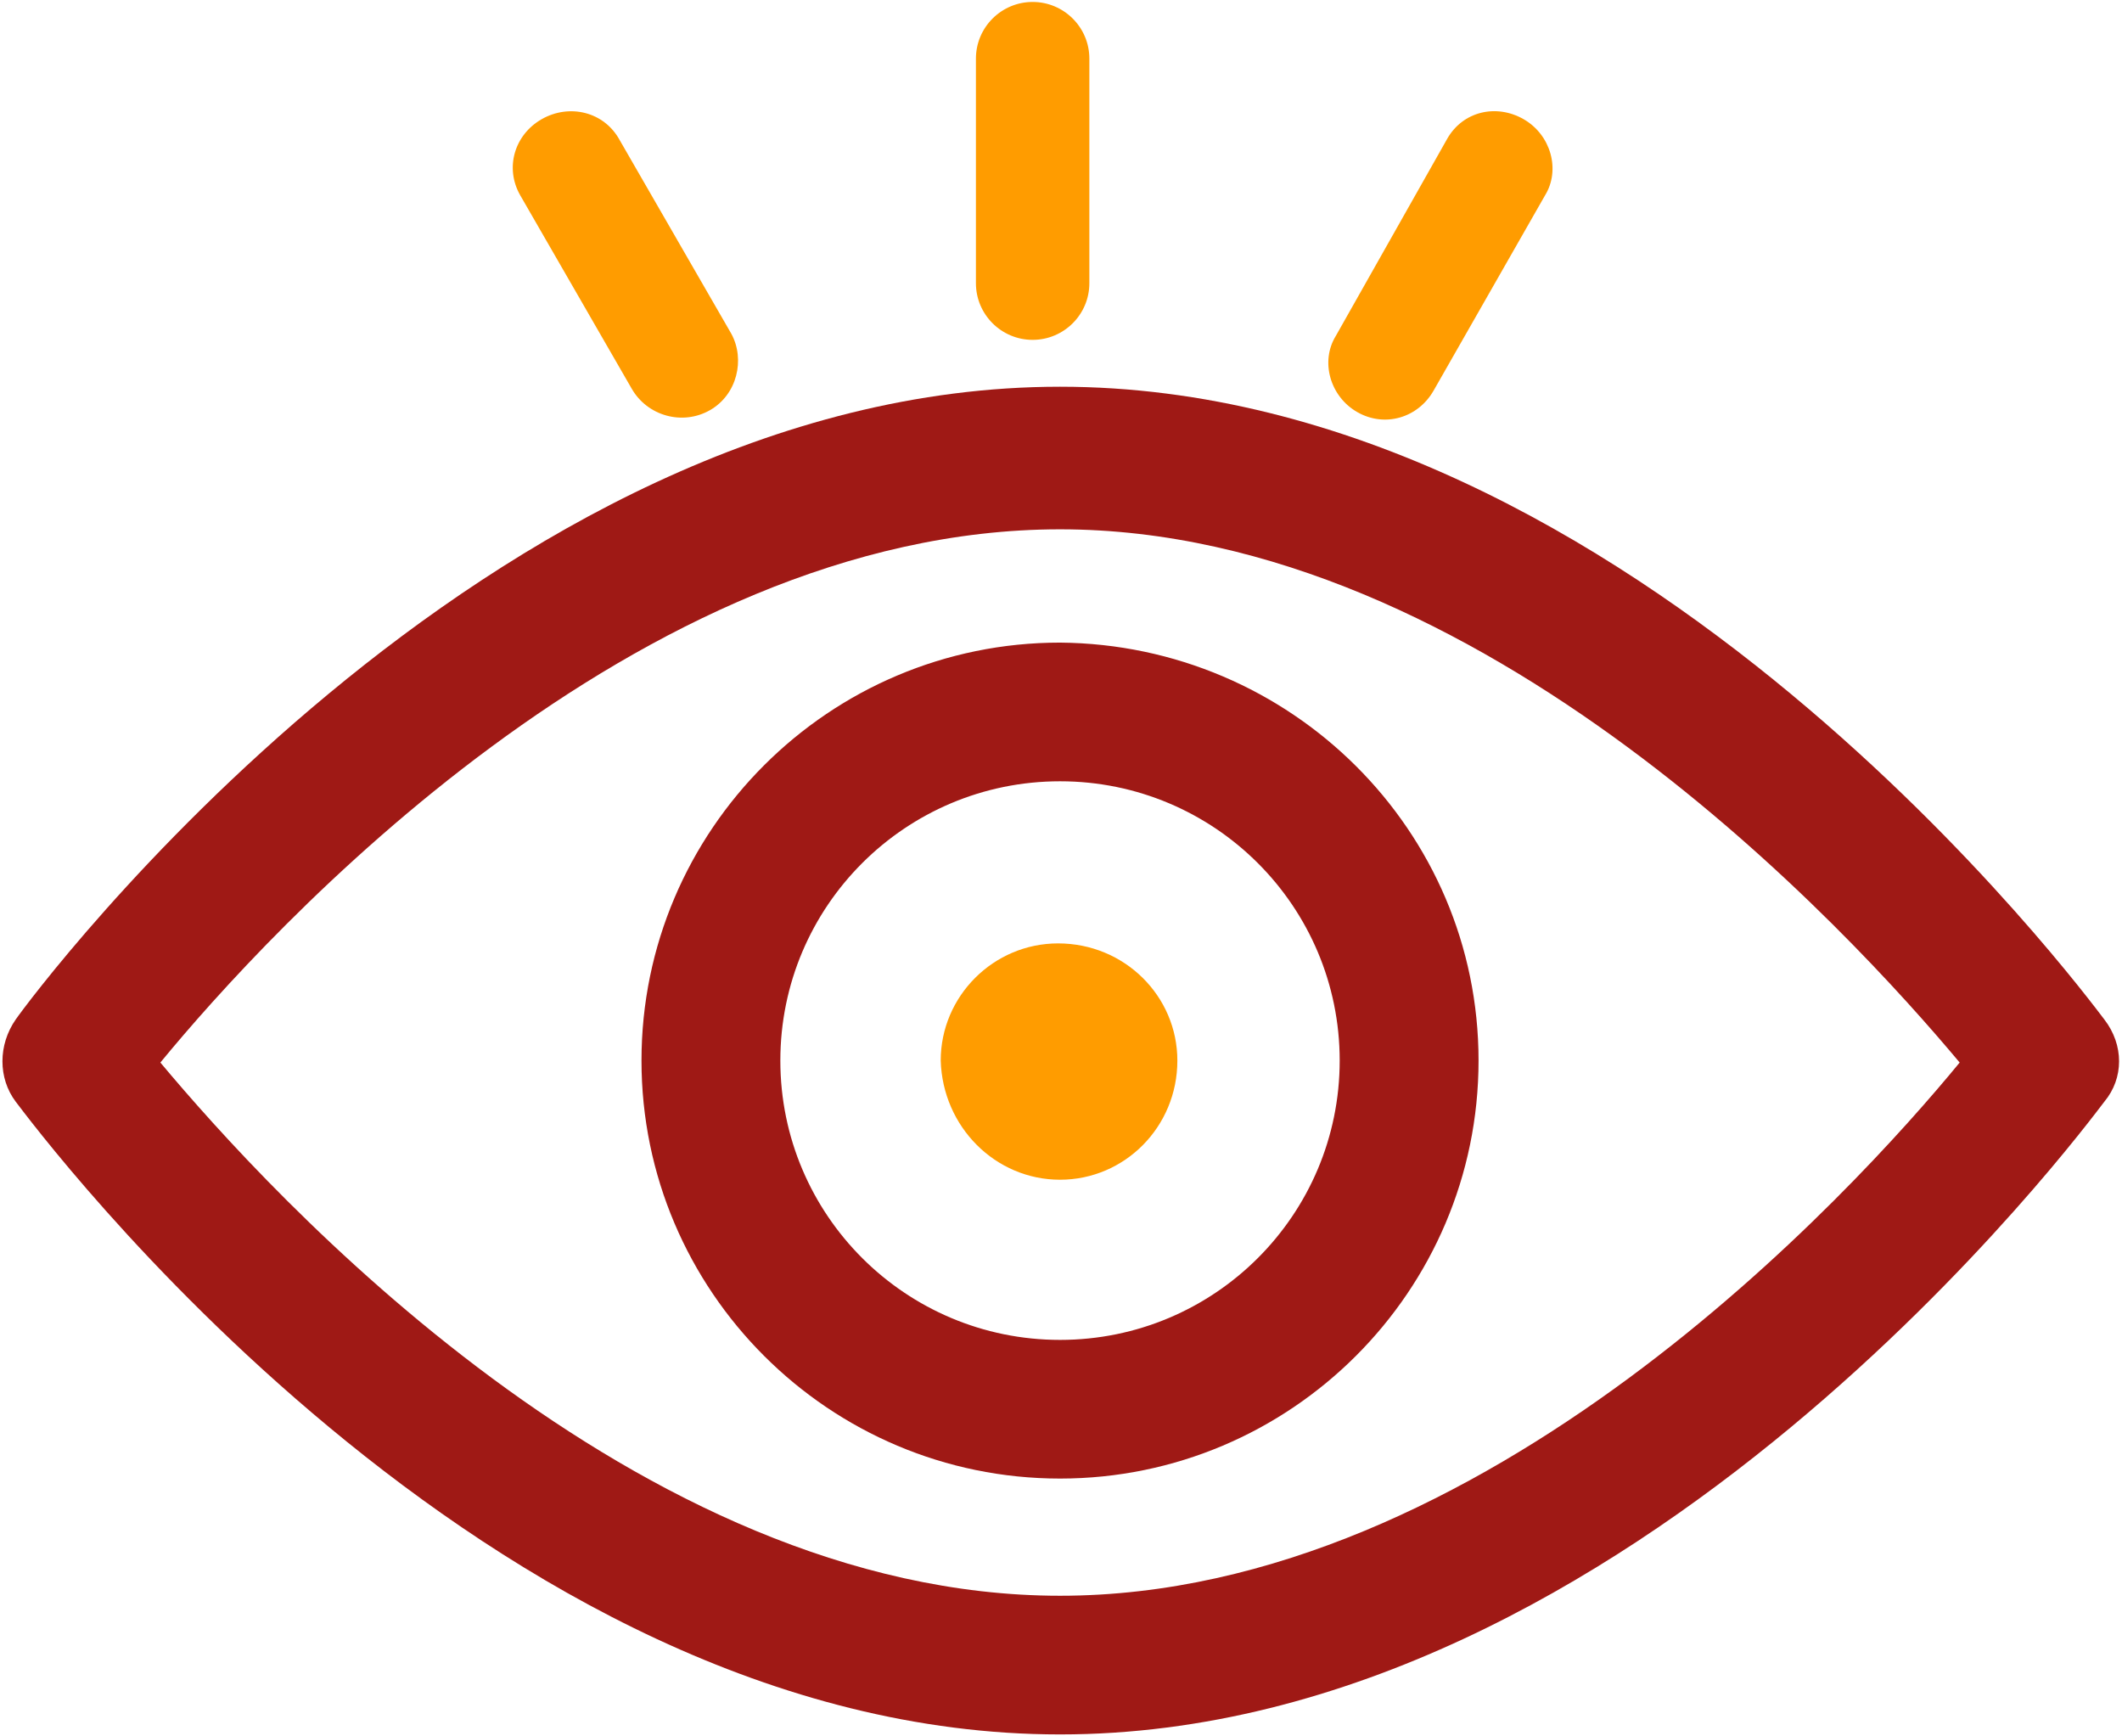 <svg width="165" height="135" viewBox="0 0 165 135" fill="none" xmlns="http://www.w3.org/2000/svg">
<g clip-path="url(#clip0_28_1143)">
<path fill-rule="evenodd" clip-rule="evenodd" d="M163.632 79.269C162.111 77.295 127.134 30.067 82.424 30.067C37.715 30.067 2.586 77.295 1.217 79.269C-0.152 81.243 -0.152 83.824 1.217 85.647C2.738 87.621 37.715 134.848 82.424 134.848C127.134 134.848 162.111 87.621 163.632 85.647C165.152 83.824 165.152 81.243 163.632 79.269ZM82.424 124.066C49.424 124.066 20.986 92.784 12.47 82.61C20.834 72.435 49.424 41.153 82.424 41.153C115.272 41.153 143.862 72.435 152.378 82.61C144.014 92.784 115.424 124.066 82.424 124.066Z" fill="#9F1915"/>
<path fill-rule="evenodd" clip-rule="evenodd" d="M82.424 49.961C64.479 49.961 49.88 64.539 49.88 82.458C49.88 100.377 64.479 114.955 82.424 114.955C100.368 114.955 114.967 100.377 114.967 82.458C114.967 64.539 100.368 50.113 82.424 49.961ZM82.424 104.174C70.41 104.174 60.677 94.455 60.677 82.458C60.677 70.462 70.41 60.743 82.424 60.743C94.438 60.743 104.17 70.462 104.17 82.458C104.17 94.455 94.438 104.174 82.424 104.174Z" fill="#9F1915"/>
<path fill-rule="evenodd" clip-rule="evenodd" d="M82.424 91.721C87.442 91.721 91.548 87.621 91.548 82.458C91.548 77.447 87.442 73.347 82.272 73.347C77.254 73.347 73.147 77.447 73.147 82.458C73.299 87.621 77.406 91.721 82.424 91.721Z" fill="#FF9C00"/>
<path fill-rule="evenodd" clip-rule="evenodd" d="M80.295 0.152C82.728 0.152 84.705 2.126 84.705 4.556V22.02C84.705 24.449 82.728 26.423 80.295 26.423C77.862 26.423 75.885 24.449 75.885 22.02V4.556C75.885 2.126 77.862 0.152 80.295 0.152Z" fill="#FF9C00"/>
<path fill-rule="evenodd" clip-rule="evenodd" d="M118.466 9.264C120.595 10.479 121.355 13.212 120.139 15.186L111.47 30.372C110.254 32.498 107.669 33.257 105.54 32.042C103.411 30.827 102.65 28.094 103.867 26.12L112.535 10.782C113.752 8.656 116.337 8.049 118.466 9.264Z" fill="#FF9C00"/>
<path fill-rule="evenodd" clip-rule="evenodd" d="M42.124 9.264C39.995 10.478 39.235 13.06 40.452 15.186L49.12 30.22C50.337 32.346 53.074 33.105 55.203 31.89C57.332 30.675 57.94 27.942 56.876 25.968L48.208 10.934C46.991 8.656 44.254 8.049 42.124 9.264Z" fill="#FF9C00"/>
</g>
<defs>
<clipPath id="clip0_28_1143">
<rect width="165" height="135" fill="white"/>
</clipPath>
</defs>
</svg>
